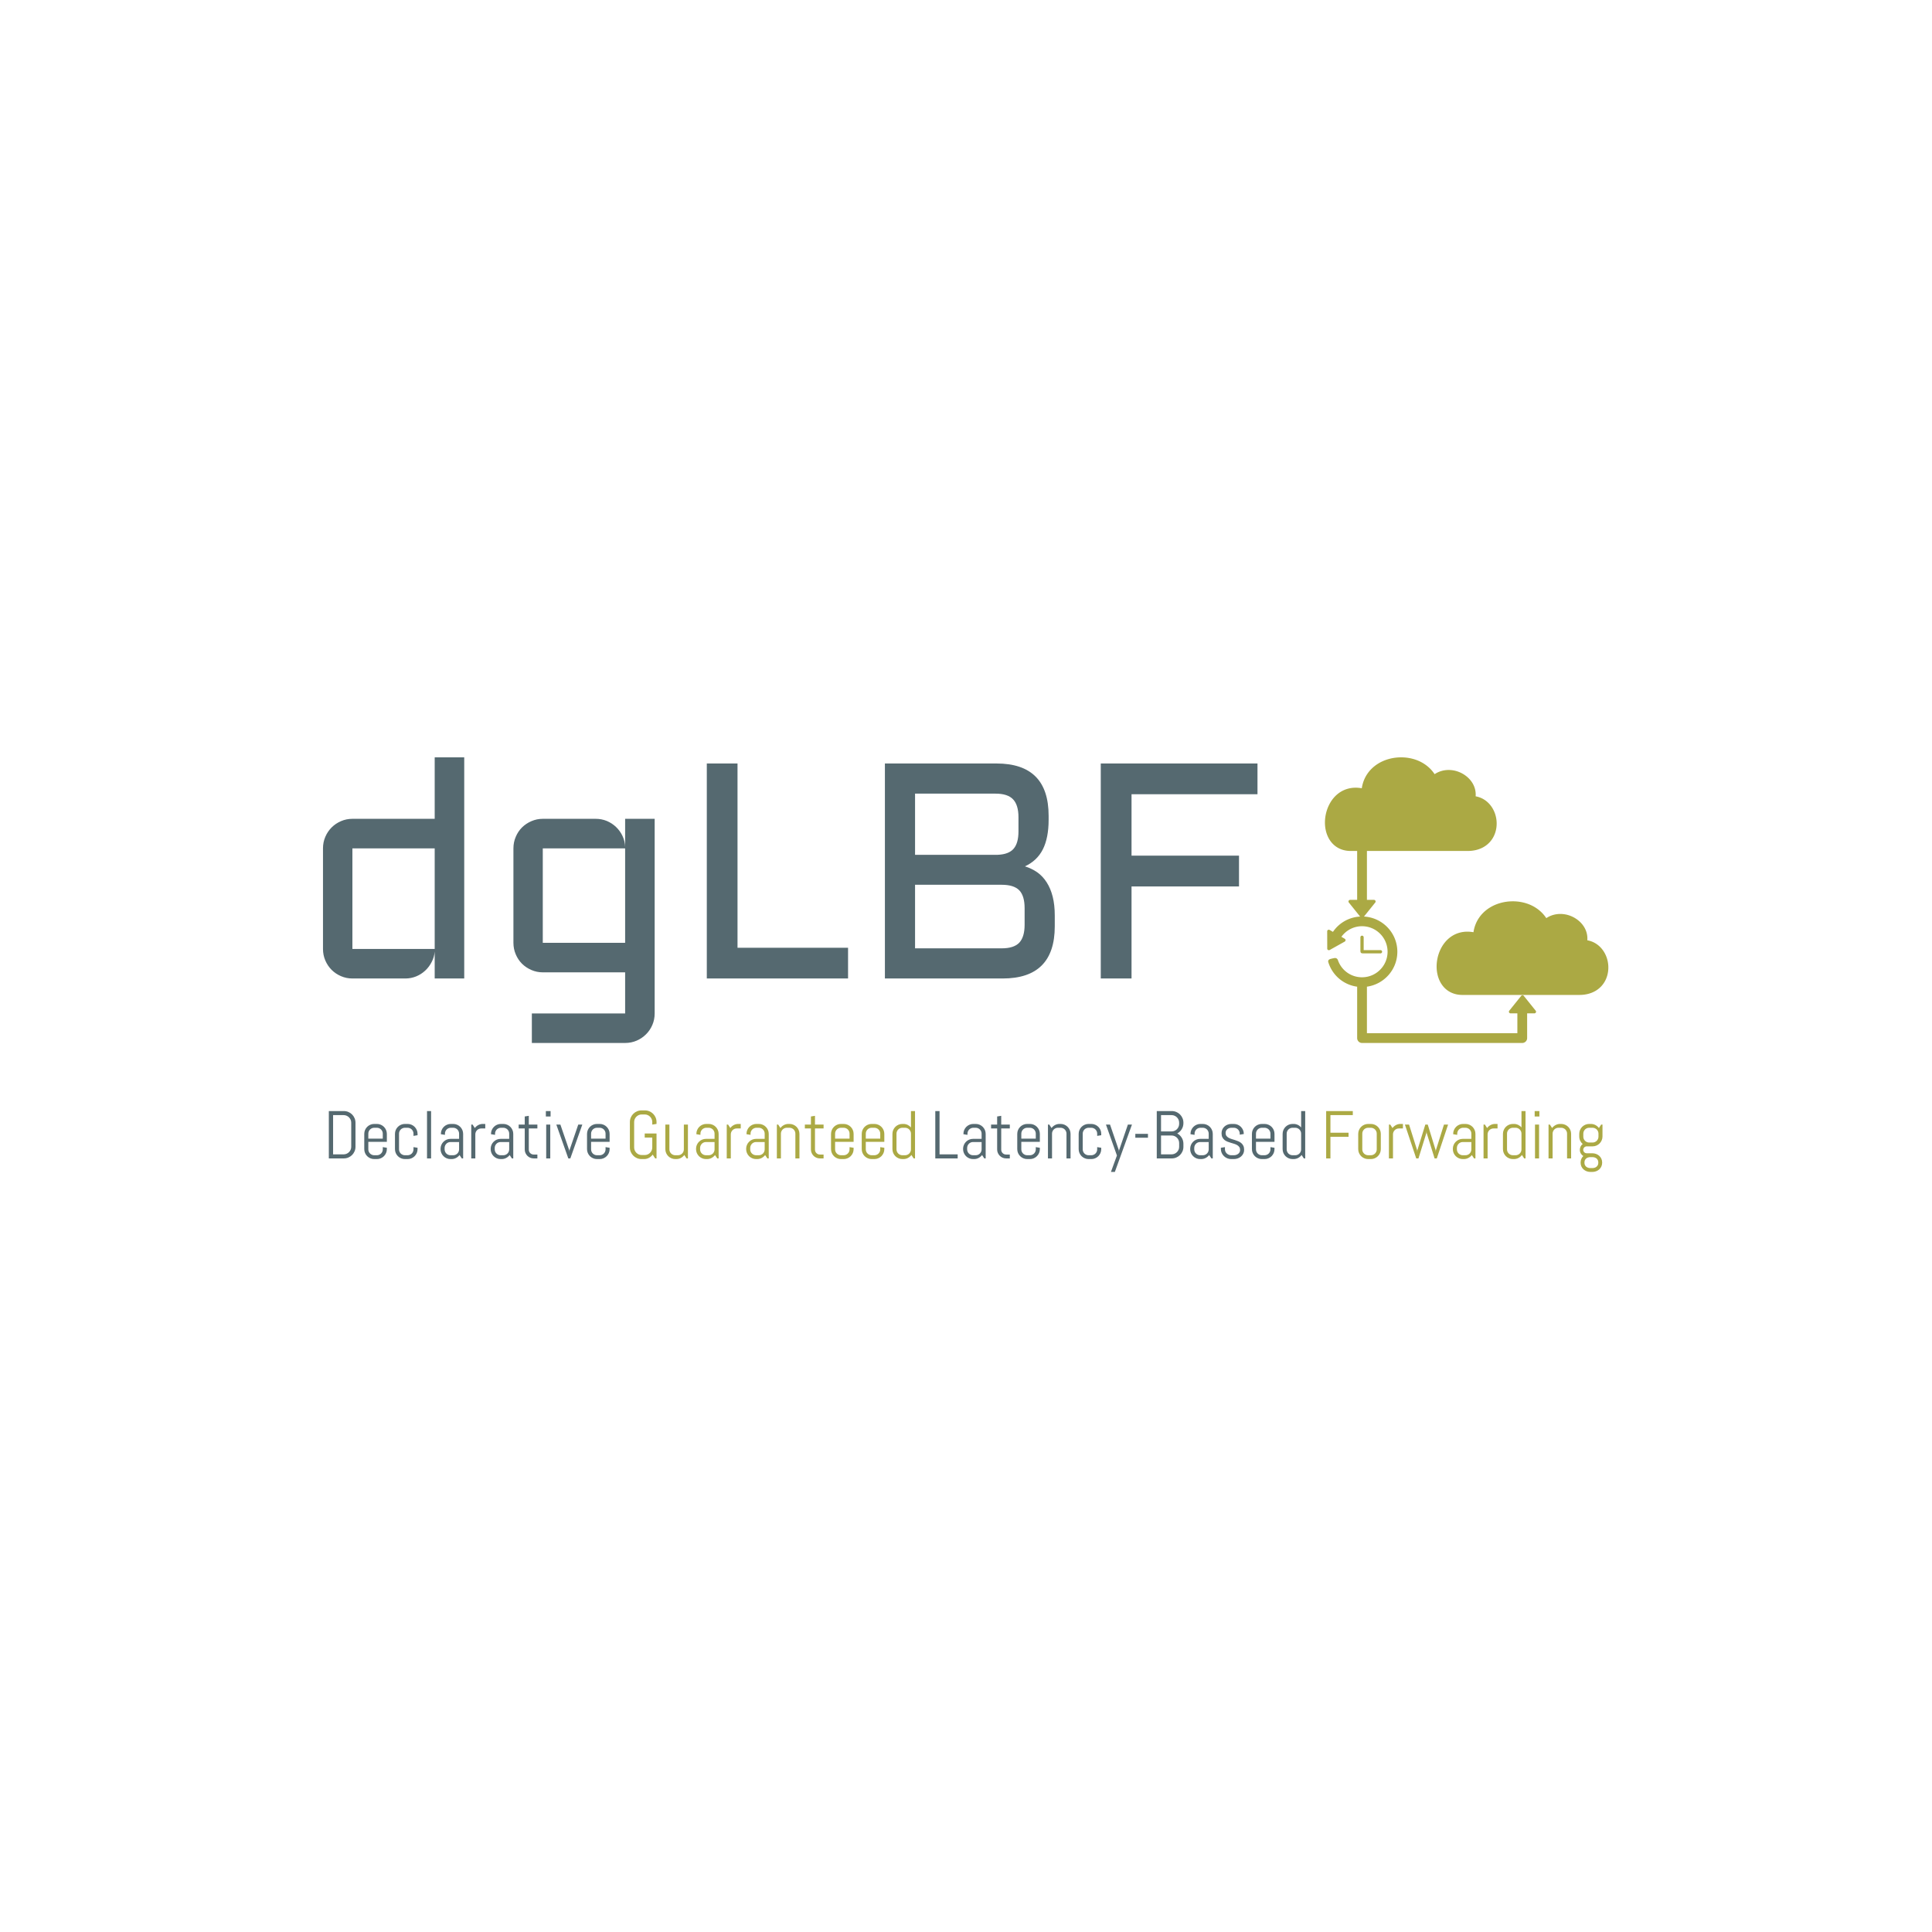 <svg xmlns="http://www.w3.org/2000/svg" version="1.1" xmlns:xlink="http://www.w3.org/1999/xlink" xmlns:svgjs="http://svgjs.dev/svgjs" width="1500" height="1500" viewBox="0 0 1500 1500"><rect width="1500" height="1500" fill="#ffffff"></rect><g transform="matrix(0.667,0,0,0.667,249.482,586.868)"><svg viewBox="0 0 339 110" data-background-color="#ffffff" preserveAspectRatio="xMidYMid meet" height="486" width="1500" xmlns="http://www.w3.org/2000/svg" xmlns:xlink="http://www.w3.org/1999/xlink"><g id="tight-bounds" transform="matrix(1,0,0,1,0.176,0.384)"><svg viewBox="0 0 338.649 109.231" height="109.231" width="338.649"><g><svg viewBox="0 0 338.649 109.231" height="109.231" width="338.649"><g><svg viewBox="0 0 338.649 109.231" height="109.231" width="338.649"><g><svg viewBox="0 0 338.649 109.231" height="109.231" width="338.649"><g id="textblocktransform"><svg viewBox="0 0 338.649 109.231" height="109.231" width="338.649" id="textblock"><g><svg viewBox="0 0 338.649 75.251" height="75.251" width="338.649"><g><svg><g></g><g></g></svg></g><g><svg><g><svg></svg></g><g></g></svg></g><g id="text-0"><svg viewBox="0 0 338.649 75.251" height="75.251" width="338.649"><g transform="matrix(1,0,0,1,0,0)"><svg width="246.216" viewBox="4 -36.01 152.17 46.51" height="75.251" data-palette-color="#556970"><path d="M4-4.81L4-21.19Q4-22.19 4.38-23.07 4.76-23.95 5.41-24.6 6.05-25.24 6.93-25.62 7.81-26 8.79-26L8.79-26 22.19-26 22.19-36.01 27-36.01 27 0 22.19 0 22.19-4.39Q22.12-3.49 21.7-2.69 21.29-1.88 20.64-1.28 20-0.68 19.17-0.34 18.33 0 17.41 0L17.41 0 8.79 0Q7.81 0 6.93-0.38 6.05-0.76 5.41-1.4 4.76-2.05 4.38-2.93 4-3.81 4-4.81L4-4.81ZM8.79-21.19L8.79-4.81 22.19-4.81 22.19-21.19 8.79-21.19ZM35.01-5.81L35.01-21.19Q35.01-22.19 35.39-23.07 35.76-23.95 36.41-24.6 37.06-25.24 37.94-25.62 38.82-26 39.79-26L39.79-26 48.41-26Q49.36-26 50.22-25.65 51.07-25.29 51.72-24.67 52.37-24.05 52.77-23.21 53.17-22.36 53.2-21.41L53.2-21.41 53.2-26 58.01-26 58.01 5.69Q58.01 6.69 57.63 7.57 57.25 8.45 56.6 9.09 55.95 9.74 55.08 10.12 54.2 10.5 53.2 10.5L53.2 10.5 38.01 10.5 38.01 5.69 53.2 5.69 53.2-1 39.79-1Q38.82-1 37.94-1.38 37.06-1.76 36.41-2.4 35.76-3.05 35.39-3.93 35.01-4.81 35.01-5.81L35.01-5.81ZM39.79-5.81L53.2-5.81 53.2-21.19 39.79-21.19 39.79-5.81ZM66.5-35.01L71.5-35.01 71.5-5 89.5-5 89.5 0 66.5 0 66.5-35.01ZM118.3-18.26L118.3-18.26Q119.4-17.92 120.31-17.29 121.21-16.65 121.84-15.66 122.48-14.67 122.82-13.33 123.16-11.99 123.16-10.25L123.16-10.25 123.16-8.5Q123.16 0 114.67 0L114.67 0 95.5 0 95.5-35.01 113.66-35.01Q122.16-35.01 122.16-26.49L122.16-26.49 122.16-25.85Q122.16-22.9 121.22-21.03 120.28-19.17 118.3-18.26ZM114.52-15.26L100.41-15.26 100.41-4.91 114.52-4.91Q116.5-4.91 117.38-5.83 118.25-6.76 118.25-8.74L118.25-8.74 118.25-11.45Q118.25-13.45 117.38-14.36 116.5-15.26 114.52-15.26L114.52-15.26ZM113.52-30.1L100.41-30.1 100.41-20.14 113.86-20.14Q115.67-20.21 116.46-21.13 117.25-22.05 117.25-23.95L117.25-23.95 117.25-26.25Q117.25-28.25 116.37-29.17 115.5-30.1 113.52-30.1L113.52-30.1ZM130.65 0L130.65-35.01 156.17-35.01 156.17-30 135.66-30 135.66-20 153.16-20 153.16-14.99 135.66-14.99 135.66 0 130.65 0Z" opacity="1" transform="matrix(1,0,0,1,0,0)" fill="#556970" class="wordmark-text-0" data-fill-palette-color="primary"></path></svg></g><g><svg xmlns="http://www.w3.org/2000/svg" xmlns:xlink="http://www.w3.org/1999/xlink" version="1.1" x="263.982" y="0" viewBox="6.76 6.421 86.48 87.157" enable-background="new 0 0 100 100" xml:space="preserve" height="75.251" width="74.667" class="icon-dxe-0" data-fill-palette-color="accent" id="dxe-0"><path d="M91.498 65.179C90.315 63.588 88.686 62.582 86.823 62.245 87.027 59.724 85.787 57.246 83.325 55.635 80.759 53.955 77.18 53.579 74.301 55.486 73.412 54.127 72.216 52.984 70.734 52.102 66.702 49.697 61.066 49.779 57.028 52.297 54.268 54.019 52.545 56.665 52.081 59.784 48.989 59.23 46.143 60.047 44.021 62.163 41.029 65.147 39.984 70.323 41.588 74.204 42.827 77.201 45.414 78.92 48.684 78.92H84.418C88.027 78.92 90.912 77.298 92.333 74.47 93.799 71.554 93.463 67.82 91.498 65.179M67.425 79.196A0.514 0.514 0 0 0 66.65 79.196L63.007 83.73A0.496 0.496 0 0 0 63.394 84.538H65.475V90.595H19.571V76.399C24.806 75.669 28.852 71.175 28.852 65.744 28.852 60.004 24.335 55.312 18.67 55.003L22.111 50.72A0.496 0.496 0 0 0 21.724 49.912H19.572V34.989H50.34C53.949 34.989 56.834 33.367 58.255 30.539 59.72 27.623 59.384 23.89 57.419 21.248 56.236 19.657 54.607 18.651 52.744 18.314 52.948 15.793 51.708 13.315 49.246 11.704 46.679 10.024 43.101 9.648 40.222 11.555 39.333 10.196 38.137 9.053 36.655 8.171 32.623 5.767 26.987 5.848 22.949 8.366 20.189 10.088 18.466 12.734 18.002 15.853 14.91 15.299 12.064 16.116 9.942 18.232 6.95 21.216 5.905 26.392 7.509 30.273 8.748 33.27 11.335 34.989 14.605 34.989H16.588V49.912H14.437A0.497 0.497 0 0 0 14.05 50.72L17.496 55.01A10.67 10.67 0 0 0 9.203 59.677L8.193 59.087A0.496 0.496 0 0 0 7.446 59.518L7.462 64.779A0.47 0.47 0 0 0 7.709 65.206 0.55 0.55 0 0 0 8.202 65.211L12.794 62.644A0.498 0.498 0 0 0 12.801 61.781L11.782 61.185A7.73 7.73 0 0 1 18.08 57.954C22.375 57.954 25.87 61.449 25.87 65.743S22.375 73.532 18.08 73.532A7.745 7.745 0 0 1 10.718 68.3C10.627 68.036 10.319 67.575 9.706 67.664 9.365 67.714 8.69 67.862 8.364 67.971 7.584 68.232 7.73 68.75 7.823 69.042A10.69 10.69 0 0 0 16.589 76.404V92.087C16.589 92.91 17.257 93.578 18.08 93.578H66.967C67.79 93.578 68.458 92.91 68.458 92.087V84.539H70.681A0.497 0.497 0 0 0 71.068 83.731zM18.577 61.332V65.247H23.709A0.496 0.496 0 1 1 23.709 66.241H18.544C17.865 66.241 17.583 66.165 17.583 65.419V61.332A0.496 0.496 0 1 1 18.577 61.332" fill="#aba944" data-fill-palette-color="accent"></path></svg></g></svg></g></svg></g><g transform="matrix(1,0,0,1,0,93.016)"><svg viewBox="0 0 338.649 16.215" height="16.215" width="338.649"><g transform="matrix(1,0,0,1,0,0)"><svg width="338.649" viewBox="4 -35.5 941.79 45.51" height="16.215" data-palette-color="#556970"><g class="slogan-text-1" data-fill-palette-color="secondary" id="text-1"><path d="M23.71-8.59L23.71-8.59Q23.71-6.81 23.03-5.25 22.36-3.69 21.19-2.51 20.02-1.34 18.44-0.67 16.87 0 15.09 0L15.09 0 4 0 4-35.01 15.09-35.01Q16.87-35.01 18.44-34.34 20.02-33.67 21.19-32.5 22.36-31.32 23.03-29.75 23.71-28.17 23.71-26.39L23.71-26.39 23.71-8.59ZM20.56-8.59L20.56-26.39Q20.56-27.56 20.12-28.58 19.68-29.59 18.91-30.36 18.14-31.13 17.13-31.57 16.11-32.01 14.94-32.01L14.94-32.01 7.15-32.01 7.15-3 14.94-3Q16.11-3 17.13-3.44 18.14-3.88 18.91-4.64 19.68-5.4 20.12-6.41 20.56-7.42 20.56-8.59L20.56-8.59ZM46.9-6.86L46.9-6.86Q46.9-5.35 46.32-4 45.75-2.66 44.75-1.66 43.75-0.66 42.4-0.09 41.06 0.49 39.55 0.49L39.55 0.49 37.55 0.49Q36.03 0.49 34.69-0.09 33.35-0.66 32.35-1.66 31.35-2.66 30.77-4 30.2-5.35 30.2-6.86L30.2-6.86 30.2-18.14Q30.2-19.65 30.77-21 31.35-22.34 32.35-23.34 33.35-24.34 34.69-24.91 36.03-25.49 37.55-25.49L37.55-25.49 39.55-25.49Q41.06-25.49 42.4-24.91 43.75-24.34 44.75-23.34 45.75-22.34 46.32-21 46.9-19.65 46.9-18.14L46.9-18.14 46.9-12.26 33.2-12.26 33.2-6.69Q33.2-5.79 33.54-4.99 33.88-4.2 34.47-3.61 35.06-3.03 35.85-2.69 36.64-2.34 37.55-2.34L37.55-2.34 39.55-2.34Q40.45-2.34 41.25-2.69 42.04-3.03 42.62-3.61 43.21-4.2 43.55-4.99 43.89-5.79 43.89-6.69L43.89-6.69 43.89-8.35 46.9-7.86 46.9-6.86ZM43.89-14.6L43.89-18.31Q43.89-19.21 43.55-20.01 43.21-20.8 42.62-21.39 42.04-21.97 41.25-22.31 40.45-22.66 39.55-22.66L39.55-22.66 37.55-22.66Q36.64-22.66 35.85-22.31 35.06-21.97 34.47-21.39 33.88-20.8 33.54-20.01 33.2-19.21 33.2-18.31L33.2-18.31 33.2-14.6 43.89-14.6ZM69.6-6.86L69.6-6.86Q69.6-5.35 69.03-4 68.45-2.66 67.45-1.66 66.45-0.66 65.11-0.09 63.76 0.49 62.25 0.49L62.25 0.49 60.25 0.49Q58.74 0.49 57.39-0.09 56.05-0.66 55.05-1.66 54.05-2.66 53.47-4 52.9-5.35 52.9-6.86L52.9-6.86 52.9-18.14Q52.9-19.65 53.47-21 54.05-22.34 55.05-23.34 56.05-24.34 57.39-24.91 58.74-25.49 60.25-25.49L60.25-25.49 62.25-25.49Q63.76-25.49 65.11-24.91 66.45-24.34 67.45-23.34 68.45-22.34 69.03-21 69.6-19.65 69.6-18.14L69.6-18.14 69.6-17.14 66.6-16.65 66.6-18.31Q66.6-19.21 66.25-20.01 65.91-20.8 65.33-21.39 64.74-21.97 63.95-22.31 63.15-22.66 62.25-22.66L62.25-22.66 60.25-22.66Q59.35-22.66 58.55-22.31 57.76-21.97 57.17-21.39 56.59-20.8 56.25-20.01 55.9-19.21 55.9-18.31L55.9-18.31 55.9-6.69Q55.9-5.79 56.25-4.99 56.59-4.2 57.17-3.61 57.76-3.03 58.55-2.69 59.35-2.34 60.25-2.34L60.25-2.34 62.25-2.34Q63.15-2.34 63.95-2.69 64.74-3.03 65.33-3.61 65.91-4.2 66.25-4.99 66.6-5.79 66.6-6.69L66.6-6.69 66.6-8.35 69.6-7.86 69.6-6.86ZM79.61 0L76.6 0 76.6-35.01 79.61-35.01 79.61 0ZM103.31 0L102.31 0 100.65-2.49Q99.62-1.15 98.09-0.33 96.55 0.49 94.72 0.49L94.72 0.49 93.96 0.49Q92.45 0.49 91.1-0.09 89.76-0.66 88.76-1.66 87.76-2.66 87.18-4 86.61-5.35 86.61-6.86L86.61-6.86 86.61-7.1Q86.61-8.62 87.18-9.96 87.76-11.3 88.76-12.3 89.76-13.31 91.1-13.88 92.45-14.45 93.96-14.45L93.96-14.45 100.31-14.45 100.31-18.31Q100.31-19.21 99.97-20.01 99.62-20.8 99.04-21.39 98.45-21.97 97.66-22.31 96.87-22.66 95.96-22.66L95.96-22.66 94.2-22.66Q93.3-22.66 92.51-22.31 91.71-21.97 91.13-21.39 90.54-20.8 90.2-20.01 89.86-19.21 89.86-18.31L89.86-18.31 89.86-17.41 86.86-17.9 86.86-18.14Q86.86-19.65 87.43-21 88-22.34 89-23.34 90-24.34 91.35-24.91 92.69-25.49 94.2-25.49L94.2-25.49 95.96-25.49Q97.48-25.49 98.82-24.91 100.16-24.34 101.16-23.34 102.16-22.34 102.74-21 103.31-19.65 103.31-18.14L103.31-18.14 103.31 0ZM100.31-6.69L100.31-12.11 93.96-12.11Q93.06-12.11 92.26-11.77 91.47-11.43 90.88-10.83 90.3-10.23 89.96-9.44 89.61-8.64 89.61-7.74L89.61-7.74 89.61-6.69Q89.61-5.79 89.96-4.99 90.3-4.2 90.88-3.61 91.47-3.03 92.26-2.69 93.06-2.34 93.96-2.34L93.96-2.34 95.96-2.34Q96.87-2.34 97.66-2.69 98.45-3.03 99.04-3.61 99.62-4.2 99.97-4.99 100.31-5.79 100.31-6.69L100.31-6.69ZM119.67-22.14L116.66-22.14Q115.76-22.14 114.97-21.8 114.17-21.46 113.59-20.87 113-20.29 112.66-19.49 112.32-18.7 112.32-17.8L112.32-17.8 112.32 0 109.31 0 109.31-25 110.31-25 111.95-22.46Q112.98-23.85 114.53-24.67 116.08-25.49 117.91-25.49L117.91-25.49 119.67-25.49 119.67-22.14ZM140.37 0L139.36 0 137.7-2.49Q136.68-1.15 135.14-0.33 133.6 0.49 131.77 0.49L131.77 0.49 131.02 0.49Q129.5 0.49 128.16-0.09 126.82-0.66 125.82-1.66 124.81-2.66 124.24-4 123.67-5.35 123.67-6.86L123.67-6.86 123.67-7.1Q123.67-8.62 124.24-9.96 124.81-11.3 125.82-12.3 126.82-13.31 128.16-13.88 129.5-14.45 131.02-14.45L131.02-14.45 137.36-14.45 137.36-18.31Q137.36-19.21 137.02-20.01 136.68-20.8 136.09-21.39 135.51-21.97 134.71-22.31 133.92-22.66 133.02-22.66L133.02-22.66 131.26-22.66Q130.36-22.66 129.56-22.31 128.77-21.97 128.18-21.39 127.6-20.8 127.26-20.01 126.91-19.21 126.91-18.31L126.91-18.31 126.91-17.41 123.91-17.9 123.91-18.14Q123.91-19.65 124.48-21 125.06-22.34 126.06-23.34 127.06-24.34 128.4-24.91 129.75-25.49 131.26-25.49L131.26-25.49 133.02-25.49Q134.53-25.49 135.87-24.91 137.22-24.34 138.22-23.34 139.22-22.34 139.79-21 140.37-19.65 140.37-18.14L140.37-18.14 140.37 0ZM137.36-6.69L137.36-12.11 131.02-12.11Q130.11-12.11 129.32-11.77 128.53-11.43 127.94-10.83 127.35-10.23 127.01-9.44 126.67-8.64 126.67-7.74L126.67-7.74 126.67-6.69Q126.67-5.79 127.01-4.99 127.35-4.2 127.94-3.61 128.53-3.03 129.32-2.69 130.11-2.34 131.02-2.34L131.02-2.34 133.02-2.34Q133.92-2.34 134.71-2.69 135.51-3.03 136.09-3.61 136.68-4.2 137.02-4.99 137.36-5.79 137.36-6.69L137.36-6.69ZM158.21 0L155.48 0Q154.11 0 152.9-0.51 151.69-1.03 150.8-1.93 149.91-2.83 149.38-4.03 148.86-5.22 148.86-6.59L148.86-6.59 148.86-22.14 144.37-22.14 144.37-25 148.86-25 148.86-31.01 151.86-31.49 151.86-25 158.21-25 158.21-22.14 151.86-22.14 151.86-6.45Q151.86-5.69 152.14-5.04 152.42-4.39 152.91-3.91 153.4-3.42 154.06-3.14 154.72-2.86 155.48-2.86L155.48-2.86 158.21-2.86 158.21 0ZM167.97-31.01L164.48-31.01 164.48-35.01 167.97-35.01 167.97-31.01ZM167.73 0L164.73 0 164.73-25 167.73-25 167.73 0ZM191.43-25L182.57 0 181.08 0 172.22-25 175.22-25 181.74-6.05 181.84-4.76 181.94-6.05 188.43-25 191.43-25ZM211.62-6.86L211.62-6.86Q211.62-5.35 211.05-4 210.47-2.66 209.47-1.66 208.47-0.66 207.13-0.09 205.79 0.49 204.27 0.49L204.27 0.49 202.27 0.49Q200.76 0.49 199.41-0.09 198.07-0.66 197.07-1.66 196.07-2.66 195.5-4 194.92-5.35 194.92-6.86L194.92-6.86 194.92-18.14Q194.92-19.65 195.5-21 196.07-22.34 197.07-23.34 198.07-24.34 199.41-24.91 200.76-25.49 202.27-25.49L202.27-25.49 204.27-25.49Q205.79-25.49 207.13-24.91 208.47-24.34 209.47-23.34 210.47-22.34 211.05-21 211.62-19.65 211.62-18.14L211.62-18.14 211.62-12.26 197.92-12.26 197.92-6.69Q197.92-5.79 198.27-4.99 198.61-4.2 199.19-3.61 199.78-3.03 200.57-2.69 201.37-2.34 202.27-2.34L202.27-2.34 204.27-2.34Q205.18-2.34 205.97-2.69 206.76-3.03 207.35-3.61 207.93-4.2 208.28-4.99 208.62-5.79 208.62-6.69L208.62-6.69 208.62-8.35 211.62-7.86 211.62-6.86ZM208.62-14.6L208.62-18.31Q208.62-19.21 208.28-20.01 207.93-20.8 207.35-21.39 206.76-21.97 205.97-22.31 205.18-22.66 204.27-22.66L204.27-22.66 202.27-22.66Q201.37-22.66 200.57-22.31 199.78-21.97 199.19-21.39 198.61-20.8 198.27-20.01 197.92-19.21 197.92-18.31L197.92-18.31 197.92-14.6 208.62-14.6Z" fill="#556970" data-fill-palette-color="primary"></path><path d="M246.31-18.41L246.31 0 245.31 0 243.48-2.81Q242.33-1.29 240.69-0.4 239.06 0.49 237.06 0.49L237.06 0.49 235.23 0.49Q233.44 0.49 231.87-0.18 230.29-0.85 229.12-2.03 227.95-3.2 227.28-4.76 226.61-6.32 226.61-8.11L226.61-8.11 226.61-26.9Q226.61-28.69 227.28-30.25 227.95-31.81 229.12-32.98 230.29-34.16 231.87-34.83 233.44-35.5 235.23-35.5L235.23-35.5 237.72-35.5Q239.5-35.5 241.06-34.83 242.62-34.16 243.8-32.98 244.97-31.81 245.64-30.25 246.31-28.69 246.31-26.9L246.31-26.9 246.31-25.49 243.16-25 243.16-26.9Q243.16-28.08 242.72-29.09 242.28-30.1 241.52-30.86 240.77-31.62 239.75-32.06 238.74-32.5 237.57-32.5L237.57-32.5 235.37-32.5Q234.2-32.5 233.19-32.06 232.17-31.62 231.41-30.86 230.64-30.1 230.2-29.09 229.76-28.08 229.76-26.9L229.76-26.9 229.76-8.11Q229.76-6.93 230.2-5.92 230.64-4.91 231.41-4.14 232.17-3.37 233.19-2.93 234.2-2.49 235.37-2.49L235.37-2.49 237.57-2.49Q238.74-2.49 239.75-2.93 240.77-3.37 241.52-4.14 242.28-4.91 242.72-5.92 243.16-6.93 243.16-8.11L243.16-8.11 243.16-15.41 237.57-15.41 237.57-18.41 246.31-18.41ZM269.53 0L268.52 0 266.86-2.54Q265.84-1.15 264.3-0.33 262.76 0.49 260.93 0.49L260.93 0.49 260.17 0.49Q258.66 0.49 257.32-0.09 255.98-0.66 254.97-1.66 253.97-2.66 253.4-4 252.83-5.35 252.83-6.86L252.83-6.86 252.83-25 255.83-25 255.83-6.69Q255.83-5.79 256.17-4.99 256.51-4.2 257.1-3.61 257.68-3.03 258.48-2.69 259.27-2.34 260.17-2.34L260.17-2.34 262.18-2.34Q263.08-2.34 263.87-2.69 264.67-3.03 265.25-3.61 265.84-4.2 266.18-4.99 266.52-5.79 266.52-6.69L266.52-6.69 266.52-25 269.53-25 269.53 0ZM292.23 0L291.23 0 289.57-2.49Q288.54-1.15 287-0.33 285.47 0.49 283.63 0.49L283.63 0.49 282.88 0.49Q281.36 0.49 280.02-0.09 278.68-0.66 277.68-1.66 276.68-2.66 276.1-4 275.53-5.35 275.53-6.86L275.53-6.86 275.53-7.1Q275.53-8.62 276.1-9.96 276.68-11.3 277.68-12.3 278.68-13.31 280.02-13.88 281.36-14.45 282.88-14.45L282.88-14.45 289.22-14.45 289.22-18.31Q289.22-19.21 288.88-20.01 288.54-20.8 287.96-21.39 287.37-21.97 286.58-22.31 285.78-22.66 284.88-22.66L284.88-22.66 283.12-22.66Q282.22-22.66 281.42-22.31 280.63-21.97 280.05-21.39 279.46-20.8 279.12-20.01 278.78-19.21 278.78-18.31L278.78-18.31 278.78-17.41 275.77-17.9 275.77-18.14Q275.77-19.65 276.35-21 276.92-22.34 277.92-23.34 278.92-24.34 280.26-24.91 281.61-25.49 283.12-25.49L283.12-25.49 284.88-25.49Q286.39-25.49 287.74-24.91 289.08-24.34 290.08-23.34 291.08-22.34 291.65-21 292.23-19.65 292.23-18.14L292.23-18.14 292.23 0ZM289.22-6.69L289.22-12.11 282.88-12.11Q281.97-12.11 281.18-11.77 280.39-11.43 279.8-10.83 279.22-10.23 278.87-9.44 278.53-8.64 278.53-7.74L278.53-7.74 278.53-6.69Q278.53-5.79 278.87-4.99 279.22-4.2 279.8-3.61 280.39-3.03 281.18-2.69 281.97-2.34 282.88-2.34L282.88-2.34 284.88-2.34Q285.78-2.34 286.58-2.69 287.37-3.03 287.96-3.61 288.54-4.2 288.88-4.99 289.22-5.79 289.22-6.69L289.22-6.69ZM308.58-22.14L305.58-22.14Q304.68-22.14 303.88-21.8 303.09-21.46 302.5-20.87 301.92-20.29 301.58-19.49 301.23-18.7 301.23-17.8L301.23-17.8 301.23 0 298.23 0 298.23-25 299.23-25 300.87-22.46Q301.89-23.85 303.44-24.67 304.99-25.49 306.82-25.49L306.82-25.49 308.58-25.49 308.58-22.14ZM329.28 0L328.28 0 326.62-2.49Q325.6-1.15 324.06-0.33 322.52 0.49 320.69 0.49L320.69 0.49 319.93 0.49Q318.42 0.49 317.08-0.09 315.73-0.66 314.73-1.66 313.73-2.66 313.16-4 312.58-5.35 312.58-6.86L312.58-6.86 312.58-7.1Q312.58-8.62 313.16-9.96 313.73-11.3 314.73-12.3 315.73-13.31 317.08-13.88 318.42-14.45 319.93-14.45L319.93-14.45 326.28-14.45 326.28-18.31Q326.28-19.21 325.94-20.01 325.6-20.8 325.01-21.39 324.42-21.97 323.63-22.31 322.84-22.66 321.93-22.66L321.93-22.66 320.18-22.66Q319.27-22.66 318.48-22.31 317.69-21.97 317.1-21.39 316.51-20.8 316.17-20.01 315.83-19.21 315.83-18.31L315.83-18.31 315.83-17.41 312.83-17.9 312.83-18.14Q312.83-19.65 313.4-21 313.98-22.34 314.98-23.34 315.98-24.34 317.32-24.91 318.66-25.49 320.18-25.49L320.18-25.49 321.93-25.49Q323.45-25.49 324.79-24.91 326.13-24.34 327.13-23.34 328.14-22.34 328.71-21 329.28-19.65 329.28-18.14L329.28-18.14 329.28 0ZM326.28-6.69L326.28-12.11 319.93-12.11Q319.03-12.11 318.24-11.77 317.44-11.43 316.86-10.83 316.27-10.23 315.93-9.44 315.59-8.64 315.59-7.74L315.59-7.74 315.59-6.69Q315.59-5.79 315.93-4.99 316.27-4.2 316.86-3.61 317.44-3.03 318.24-2.69 319.03-2.34 319.93-2.34L319.93-2.34 321.93-2.34Q322.84-2.34 323.63-2.69 324.42-3.03 325.01-3.61 325.6-4.2 325.94-4.99 326.28-5.79 326.28-6.69L326.28-6.69ZM351.99 0L348.98 0 348.98-18.31Q348.98-19.21 348.64-20.01 348.3-20.8 347.71-21.39 347.13-21.97 346.33-22.31 345.54-22.66 344.64-22.66L344.64-22.66 342.64-22.66Q341.73-22.66 340.94-22.31 340.15-21.97 339.56-21.39 338.97-20.8 338.63-20.01 338.29-19.21 338.29-18.31L338.29-18.31 338.29 0 335.29 0 335.29-25 336.29-25 337.92-22.46Q338.95-23.85 340.5-24.67 342.05-25.49 343.88-25.49L343.88-25.49 344.64-25.49Q346.15-25.49 347.49-24.91 348.84-24.34 349.84-23.34 350.84-22.34 351.41-21 351.99-19.65 351.99-18.14L351.99-18.14 351.99 0ZM369.83 0L367.1 0Q365.73 0 364.52-0.51 363.31-1.03 362.42-1.93 361.53-2.83 361-4.03 360.48-5.22 360.48-6.59L360.48-6.59 360.48-22.14 355.99-22.14 355.99-25 360.48-25 360.48-31.01 363.48-31.49 363.48-25 369.83-25 369.83-22.14 363.48-22.14 363.48-6.45Q363.48-5.69 363.76-5.04 364.04-4.39 364.53-3.91 365.02-3.42 365.68-3.14 366.34-2.86 367.1-2.86L367.1-2.86 369.83-2.86 369.83 0ZM392.04-6.86L392.04-6.86Q392.04-5.35 391.47-4 390.9-2.66 389.9-1.66 388.89-0.66 387.55-0.09 386.21 0.49 384.7 0.49L384.7 0.49 382.69 0.49Q381.18 0.49 379.84-0.09 378.49-0.66 377.49-1.66 376.49-2.66 375.92-4 375.35-5.35 375.35-6.86L375.35-6.86 375.35-18.14Q375.35-19.65 375.92-21 376.49-22.34 377.49-23.34 378.49-24.34 379.84-24.91 381.18-25.49 382.69-25.49L382.69-25.49 384.7-25.49Q386.21-25.49 387.55-24.91 388.89-24.34 389.9-23.34 390.9-22.34 391.47-21 392.04-19.65 392.04-18.14L392.04-18.14 392.04-12.26 378.35-12.26 378.35-6.69Q378.35-5.79 378.69-4.99 379.03-4.2 379.62-3.61 380.2-3.03 381-2.69 381.79-2.34 382.69-2.34L382.69-2.34 384.7-2.34Q385.6-2.34 386.39-2.69 387.19-3.03 387.77-3.61 388.36-4.2 388.7-4.99 389.04-5.79 389.04-6.69L389.04-6.69 389.04-8.35 392.04-7.86 392.04-6.86ZM389.04-14.6L389.04-18.31Q389.04-19.21 388.7-20.01 388.36-20.8 387.77-21.39 387.19-21.97 386.39-22.31 385.6-22.66 384.7-22.66L384.7-22.66 382.69-22.66Q381.79-22.66 381-22.31 380.2-21.97 379.62-21.39 379.03-20.8 378.69-20.01 378.35-19.21 378.35-18.31L378.35-18.31 378.35-14.6 389.04-14.6ZM414.75-6.86L414.75-6.86Q414.75-5.35 414.17-4 413.6-2.66 412.6-1.66 411.6-0.66 410.25-0.09 408.91 0.49 407.4 0.49L407.4 0.49 405.4 0.49Q403.88 0.49 402.54-0.09 401.2-0.66 400.2-1.66 399.2-2.66 398.62-4 398.05-5.35 398.05-6.86L398.05-6.86 398.05-18.14Q398.05-19.65 398.62-21 399.2-22.34 400.2-23.34 401.2-24.34 402.54-24.91 403.88-25.49 405.4-25.49L405.4-25.49 407.4-25.49Q408.91-25.49 410.25-24.91 411.6-24.34 412.6-23.34 413.6-22.34 414.17-21 414.75-19.65 414.75-18.14L414.75-18.14 414.75-12.26 401.05-12.26 401.05-6.69Q401.05-5.79 401.39-4.99 401.73-4.2 402.32-3.61 402.91-3.03 403.7-2.69 404.49-2.34 405.4-2.34L405.4-2.34 407.4-2.34Q408.3-2.34 409.1-2.69 409.89-3.03 410.47-3.61 411.06-4.2 411.4-4.99 411.74-5.79 411.74-6.69L411.74-6.69 411.74-8.35 414.75-7.86 414.75-6.86ZM411.74-14.6L411.74-18.31Q411.74-19.21 411.4-20.01 411.06-20.8 410.47-21.39 409.89-21.97 409.1-22.31 408.3-22.66 407.4-22.66L407.4-22.66 405.4-22.66Q404.49-22.66 403.7-22.31 402.91-21.97 402.32-21.39 401.73-20.8 401.39-20.01 401.05-19.21 401.05-18.31L401.05-18.31 401.05-14.6 411.74-14.6ZM437.45 0L436.45 0 434.79-2.54Q433.76-1.15 432.22-0.33 430.69 0.49 428.86 0.49L428.86 0.49 428.1 0.49Q426.59 0.49 425.24-0.09 423.9-0.66 422.9-1.66 421.9-2.66 421.32-4 420.75-5.35 420.75-6.86L420.75-6.86 420.75-18.14Q420.75-19.65 421.32-21 421.9-22.34 422.9-23.34 423.9-24.34 425.24-24.91 426.59-25.49 428.1-25.49L428.1-25.49 428.86-25.49Q430.54-25.49 431.98-24.8 433.42-24.12 434.45-22.9L434.45-22.9 434.45-35.01 437.45-35.01 437.45 0ZM434.45-6.69L434.45-18.31Q434.45-19.21 434.1-20.01 433.76-20.8 433.18-21.39 432.59-21.97 431.8-22.31 431-22.66 430.1-22.66L430.1-22.66 428.1-22.66Q427.2-22.66 426.4-22.31 425.61-21.97 425.02-21.39 424.44-20.8 424.1-20.01 423.75-19.21 423.75-18.31L423.75-18.31 423.75-6.69Q423.75-5.79 424.1-4.99 424.44-4.2 425.02-3.61 425.61-3.03 426.4-2.69 427.2-2.34 428.1-2.34L428.1-2.34 430.1-2.34Q431-2.34 431.8-2.69 432.59-3.03 433.18-3.61 433.76-4.2 434.1-4.99 434.45-5.79 434.45-6.69L434.45-6.69Z" fill="#aba944" data-fill-palette-color="accent"></path><path d="M468.99 0L452.44 0 452.44-35.01 455.59-35.01 455.59-3 468.99-3 468.99 0ZM489.69 0L488.69 0 487.03-2.49Q486-1.15 484.47-0.33 482.93 0.49 481.1 0.49L481.1 0.49 480.34 0.49Q478.83 0.49 477.48-0.09 476.14-0.66 475.14-1.66 474.14-2.66 473.57-4 472.99-5.35 472.99-6.86L472.99-6.86 472.99-7.1Q472.99-8.62 473.57-9.96 474.14-11.3 475.14-12.3 476.14-13.31 477.48-13.88 478.83-14.45 480.34-14.45L480.34-14.45 486.69-14.45 486.69-18.31Q486.69-19.21 486.35-20.01 486-20.8 485.42-21.39 484.83-21.97 484.04-22.31 483.25-22.66 482.34-22.66L482.34-22.66 480.58-22.66Q479.68-22.66 478.89-22.31 478.09-21.97 477.51-21.39 476.92-20.8 476.58-20.01 476.24-19.21 476.24-18.31L476.24-18.31 476.24-17.41 473.24-17.9 473.24-18.14Q473.24-19.65 473.81-21 474.38-22.34 475.38-23.34 476.39-24.34 477.73-24.91 479.07-25.49 480.58-25.49L480.58-25.49 482.34-25.49Q483.86-25.49 485.2-24.91 486.54-24.34 487.54-23.34 488.54-22.34 489.12-21 489.69-19.65 489.69-18.14L489.69-18.14 489.69 0ZM486.69-6.69L486.69-12.11 480.34-12.11Q479.44-12.11 478.64-11.77 477.85-11.43 477.26-10.83 476.68-10.23 476.34-9.44 475.99-8.64 475.99-7.74L475.99-7.74 475.99-6.69Q475.99-5.79 476.34-4.99 476.68-4.2 477.26-3.61 477.85-3.03 478.64-2.69 479.44-2.34 480.34-2.34L480.34-2.34 482.34-2.34Q483.25-2.34 484.04-2.69 484.83-3.03 485.42-3.61 486-4.2 486.35-4.99 486.69-5.79 486.69-6.69L486.69-6.69ZM507.54 0L504.8 0Q503.43 0 502.23-0.51 501.02-1.03 500.13-1.93 499.23-2.83 498.71-4.03 498.18-5.22 498.18-6.59L498.18-6.59 498.18-22.14 493.69-22.14 493.69-25 498.18-25 498.18-31.01 501.19-31.49 501.19-25 507.54-25 507.54-22.14 501.19-22.14 501.19-6.45Q501.19-5.69 501.47-5.04 501.75-4.39 502.24-3.91 502.73-3.42 503.38-3.14 504.04-2.86 504.8-2.86L504.8-2.86 507.54-2.86 507.54 0ZM529.75-6.86L529.75-6.86Q529.75-5.35 529.18-4 528.6-2.66 527.6-1.66 526.6-0.66 525.26-0.09 523.91 0.49 522.4 0.49L522.4 0.49 520.4 0.49Q518.89 0.49 517.54-0.09 516.2-0.66 515.2-1.66 514.2-2.66 513.62-4 513.05-5.35 513.05-6.86L513.05-6.86 513.05-18.14Q513.05-19.65 513.62-21 514.2-22.34 515.2-23.34 516.2-24.34 517.54-24.91 518.89-25.49 520.4-25.49L520.4-25.49 522.4-25.49Q523.91-25.49 525.26-24.91 526.6-24.34 527.6-23.34 528.6-22.34 529.18-21 529.75-19.65 529.75-18.14L529.75-18.14 529.75-12.26 516.05-12.26 516.05-6.69Q516.05-5.79 516.4-4.99 516.74-4.2 517.32-3.61 517.91-3.03 518.7-2.69 519.5-2.34 520.4-2.34L520.4-2.34 522.4-2.34Q523.3-2.34 524.1-2.69 524.89-3.03 525.48-3.61 526.06-4.2 526.4-4.99 526.75-5.79 526.75-6.69L526.75-6.69 526.75-8.35 529.75-7.86 529.75-6.86ZM526.75-14.6L526.75-18.31Q526.75-19.21 526.4-20.01 526.06-20.8 525.48-21.39 524.89-21.97 524.1-22.31 523.3-22.66 522.4-22.66L522.4-22.66 520.4-22.66Q519.5-22.66 518.7-22.31 517.91-21.97 517.32-21.39 516.74-20.8 516.4-20.01 516.05-19.21 516.05-18.31L516.05-18.31 516.05-14.6 526.75-14.6ZM552.45 0L549.45 0 549.45-18.31Q549.45-19.21 549.11-20.01 548.77-20.8 548.18-21.39 547.59-21.97 546.8-22.31 546.01-22.66 545.1-22.66L545.1-22.66 543.1-22.66Q542.2-22.66 541.4-22.31 540.61-21.97 540.03-21.39 539.44-20.8 539.1-20.01 538.76-19.21 538.76-18.31L538.76-18.31 538.76 0 535.75 0 535.75-25 536.75-25 538.39-22.46Q539.42-23.85 540.97-24.67 542.52-25.49 544.35-25.49L544.35-25.49 545.1-25.49Q546.62-25.49 547.96-24.91 549.3-24.34 550.3-23.34 551.3-22.34 551.88-21 552.45-19.65 552.45-18.14L552.45-18.14 552.45 0ZM575.15-6.86L575.15-6.86Q575.15-5.35 574.58-4 574.01-2.66 573.01-1.66 572.01-0.66 570.66-0.09 569.32 0.49 567.81 0.49L567.81 0.49 565.8 0.49Q564.29 0.49 562.95-0.09 561.6-0.66 560.6-1.66 559.6-2.66 559.03-4 558.46-5.35 558.46-6.86L558.46-6.86 558.46-18.14Q558.46-19.65 559.03-21 559.6-22.34 560.6-23.34 561.6-24.34 562.95-24.91 564.29-25.49 565.8-25.49L565.8-25.49 567.81-25.49Q569.32-25.49 570.66-24.91 572.01-24.34 573.01-23.34 574.01-22.34 574.58-21 575.15-19.65 575.15-18.14L575.15-18.14 575.15-17.14 572.15-16.65 572.15-18.31Q572.15-19.21 571.81-20.01 571.47-20.8 570.88-21.39 570.3-21.97 569.5-22.31 568.71-22.66 567.81-22.66L567.81-22.66 565.8-22.66Q564.9-22.66 564.11-22.31 563.31-21.97 562.73-21.39 562.14-20.8 561.8-20.01 561.46-19.21 561.46-18.31L561.46-18.31 561.46-6.69Q561.46-5.79 561.8-4.99 562.14-4.2 562.73-3.61 563.31-3.03 564.11-2.69 564.9-2.34 565.8-2.34L565.8-2.34 567.81-2.34Q568.71-2.34 569.5-2.69 570.3-3.03 570.88-3.61 571.47-4.2 571.81-4.99 572.15-5.79 572.15-6.69L572.15-6.69 572.15-8.35 575.15-7.86 575.15-6.86ZM597.86-25L585.21 10.01 582.31 10.01 586.75-2.15 578.64-25 581.65-25 588.16-6.05 588.26-4.76 588.36-6.05 594.85-25 597.86-25ZM609.7-15.31L600.35-15.31 600.35-18.14 609.7-18.14 609.7-15.31ZM635.91-8.59L635.91-8.59Q635.91-6.81 635.24-5.25 634.57-3.69 633.4-2.51 632.23-1.34 630.65-0.67 629.08 0 627.3 0L627.3 0 616.21 0 616.21-35.01 627.3-35.01Q629.08-35.01 630.65-34.34 632.23-33.67 633.4-32.5 634.57-31.32 635.24-29.75 635.91-28.17 635.91-26.39L635.91-26.39 635.91-26.05Q635.91-24.8 635.58-23.67 635.25-22.53 634.64-21.56 634.03-20.58 633.2-19.79 632.37-18.99 631.35-18.46L631.35-18.46Q632.37-17.92 633.2-17.13 634.03-16.33 634.64-15.34 635.25-14.36 635.58-13.22 635.91-12.08 635.91-10.84L635.91-10.84 635.91-8.59ZM632.76-8.59L632.76-11.35Q632.76-12.52 632.32-13.54 631.89-14.55 631.12-15.31 630.35-16.06 629.33-16.5 628.32-16.94 627.15-16.94L627.15-16.94 619.36-16.94 619.36-3 627.15-3Q628.32-3 629.33-3.44 630.35-3.88 631.12-4.64 631.89-5.4 632.32-6.41 632.76-7.42 632.76-8.59L632.76-8.59ZM632.76-25.56L632.76-26.39Q632.76-27.56 632.32-28.58 631.89-29.59 631.12-30.36 630.35-31.13 629.33-31.57 628.32-32.01 627.15-32.01L627.15-32.01 619.36-32.01 619.36-19.95 627.15-19.95Q628.32-19.95 629.33-20.39 630.35-20.83 631.12-21.59 631.89-22.36 632.32-23.38 632.76-24.39 632.76-25.56L632.76-25.56ZM657.62 0L656.61 0 654.95-2.49Q653.93-1.15 652.39-0.33 650.85 0.49 649.02 0.49L649.02 0.49 648.26 0.49Q646.75 0.49 645.41-0.09 644.07-0.66 643.06-1.66 642.06-2.66 641.49-4 640.92-5.35 640.92-6.86L640.92-6.86 640.92-7.1Q640.92-8.62 641.49-9.96 642.06-11.3 643.06-12.3 644.07-13.31 645.41-13.88 646.75-14.45 648.26-14.45L648.26-14.45 654.61-14.45 654.61-18.31Q654.61-19.21 654.27-20.01 653.93-20.8 653.34-21.39 652.76-21.97 651.96-22.31 651.17-22.66 650.27-22.66L650.27-22.66 648.51-22.66Q647.61-22.66 646.81-22.31 646.02-21.97 645.43-21.39 644.85-20.8 644.51-20.01 644.16-19.21 644.16-18.31L644.16-18.31 644.16-17.41 641.16-17.9 641.16-18.14Q641.16-19.65 641.73-21 642.31-22.34 643.31-23.34 644.31-24.34 645.65-24.91 647-25.49 648.51-25.49L648.51-25.49 650.27-25.49Q651.78-25.49 653.12-24.91 654.47-24.34 655.47-23.34 656.47-22.34 657.04-21 657.62-19.65 657.62-18.14L657.62-18.14 657.62 0ZM654.61-6.69L654.61-12.11 648.26-12.11Q647.36-12.11 646.57-11.77 645.77-11.43 645.19-10.83 644.6-10.23 644.26-9.44 643.92-8.64 643.92-7.74L643.92-7.74 643.92-6.69Q643.92-5.79 644.26-4.99 644.6-4.2 645.19-3.61 645.77-3.03 646.57-2.69 647.36-2.34 648.26-2.34L648.26-2.34 650.27-2.34Q651.17-2.34 651.96-2.69 652.76-3.03 653.34-3.61 653.93-4.2 654.27-4.99 654.61-5.79 654.61-6.69L654.61-6.69ZM680.81-6.35L680.81-6.35Q680.81-4.83 680.2-3.58 679.59-2.32 678.54-1.42 677.49-0.51 676.11-0.01 674.73 0.49 673.21 0.49L673.21 0.49 671.21 0.49Q669.7 0.49 668.32-0.09 666.94-0.66 665.9-1.66 664.86-2.66 664.24-4 663.62-5.35 663.62-6.86L663.62-6.86 663.62-7.86 666.62-8.35 666.62-6.69Q666.62-5.79 667-4.99 667.38-4.2 668.01-3.61 668.65-3.03 669.48-2.69 670.31-2.34 671.21-2.34L671.21-2.34 673.21-2.34Q674.12-2.34 674.95-2.61 675.78-2.88 676.42-3.38 677.07-3.88 677.45-4.59 677.83-5.3 677.83-6.2L677.83-6.2Q677.83-7.54 677.24-8.4 676.66-9.25 675.69-9.83 674.73-10.4 673.49-10.78 672.26-11.16 670.97-11.54 669.67-11.91 668.44-12.4 667.21-12.89 666.24-13.68 665.28-14.48 664.69-15.67 664.11-16.87 664.11-18.65L664.11-18.65Q664.11-20.17 664.69-21.42 665.28-22.68 666.28-23.58 667.28-24.49 668.61-24.99 669.94-25.49 671.46-25.49L671.46-25.49 673.21-25.49Q674.73-25.49 676.07-24.91 677.41-24.34 678.41-23.34 679.41-22.34 679.99-21 680.56-19.65 680.56-18.14L680.56-18.14 680.56-18.04 677.56-17.55 677.56-18.31Q677.56-19.21 677.22-20.01 676.88-20.8 676.29-21.39 675.7-21.97 674.91-22.31 674.12-22.66 673.21-22.66L673.21-22.66 671.46-22.66Q670.55-22.66 669.76-22.39 668.97-22.12 668.38-21.62 667.79-21.12 667.45-20.41 667.11-19.7 667.11-18.8L667.11-18.8Q667.11-17.5 667.7-16.69 668.28-15.87 669.25-15.31 670.21-14.75 671.44-14.37 672.68-13.99 673.96-13.59 675.24-13.18 676.47-12.67 677.71-12.16 678.67-11.35 679.63-10.55 680.22-9.34 680.81-8.13 680.81-6.35ZM703.26-6.86L703.26-6.86Q703.26-5.35 702.69-4 702.12-2.66 701.12-1.66 700.12-0.66 698.77-0.09 697.43 0.49 695.92 0.49L695.92 0.49 693.91 0.49Q692.4 0.49 691.06-0.09 689.71-0.66 688.71-1.66 687.71-2.66 687.14-4 686.57-5.35 686.57-6.86L686.57-6.86 686.57-18.14Q686.57-19.65 687.14-21 687.71-22.34 688.71-23.34 689.71-24.34 691.06-24.91 692.4-25.49 693.91-25.49L693.91-25.49 695.92-25.49Q697.43-25.49 698.77-24.91 700.12-24.34 701.12-23.34 702.12-22.34 702.69-21 703.26-19.65 703.26-18.14L703.26-18.14 703.26-12.26 689.57-12.26 689.57-6.69Q689.57-5.79 689.91-4.99 690.25-4.2 690.84-3.61 691.42-3.03 692.22-2.69 693.01-2.34 693.91-2.34L693.91-2.34 695.92-2.34Q696.82-2.34 697.61-2.69 698.41-3.03 698.99-3.61 699.58-4.2 699.92-4.99 700.26-5.79 700.26-6.69L700.26-6.69 700.26-8.35 703.26-7.86 703.26-6.86ZM700.26-14.6L700.26-18.31Q700.26-19.21 699.92-20.01 699.58-20.8 698.99-21.39 698.41-21.97 697.61-22.31 696.82-22.66 695.92-22.66L695.92-22.66 693.91-22.66Q693.01-22.66 692.22-22.31 691.42-21.97 690.84-21.39 690.25-20.8 689.91-20.01 689.57-19.21 689.57-18.31L689.57-18.31 689.57-14.6 700.26-14.6ZM725.97 0L724.97 0 723.31-2.54Q722.28-1.15 720.74-0.33 719.2 0.49 717.37 0.49L717.37 0.49 716.62 0.49Q715.1 0.49 713.76-0.09 712.42-0.66 711.42-1.66 710.42-2.66 709.84-4 709.27-5.35 709.27-6.86L709.27-6.86 709.27-18.14Q709.27-19.65 709.84-21 710.42-22.34 711.42-23.34 712.42-24.34 713.76-24.91 715.1-25.49 716.62-25.49L716.62-25.49 717.37-25.49Q719.06-25.49 720.5-24.8 721.94-24.12 722.96-22.9L722.96-22.9 722.96-35.01 725.97-35.01 725.97 0ZM722.96-6.69L722.96-18.31Q722.96-19.21 722.62-20.01 722.28-20.8 721.69-21.39 721.11-21.97 720.32-22.31 719.52-22.66 718.62-22.66L718.62-22.66 716.62-22.66Q715.71-22.66 714.92-22.31 714.13-21.97 713.54-21.39 712.95-20.8 712.61-20.01 712.27-19.21 712.27-18.31L712.27-18.31 712.27-6.69Q712.27-5.79 712.61-4.99 712.95-4.2 713.54-3.61 714.13-3.03 714.92-2.69 715.71-2.34 716.62-2.34L716.62-2.34 718.62-2.34Q719.52-2.34 720.32-2.69 721.11-3.03 721.69-3.61 722.28-4.2 722.62-4.99 722.96-5.79 722.96-6.69L722.96-6.69Z" fill="#556970" data-fill-palette-color="primary"></path><path d="M761.17-32.01L744.62-32.01 744.62-18.99 758.02-18.99 758.02-15.99 744.62-15.99 744.62 0 741.47 0 741.47-35.01 761.17-35.01 761.17-32.01ZM781.87-6.86L781.87-6.86Q781.87-5.35 781.3-4 780.73-2.66 779.72-1.66 778.72-0.66 777.38-0.09 776.04 0.49 774.52 0.49L774.52 0.49 772.52 0.49Q771.01 0.49 769.67-0.09 768.32-0.66 767.32-1.66 766.32-2.66 765.75-4 765.17-5.35 765.17-6.86L765.17-6.86 765.17-18.14Q765.17-19.65 765.75-21 766.32-22.34 767.32-23.34 768.32-24.34 769.67-24.91 771.01-25.49 772.52-25.49L772.52-25.49 774.52-25.49Q776.04-25.49 777.38-24.91 778.72-24.34 779.72-23.34 780.73-22.34 781.3-21 781.87-19.65 781.87-18.14L781.87-18.14 781.87-6.86ZM778.87-6.69L778.87-18.31Q778.87-19.21 778.53-20.01 778.19-20.8 777.6-21.39 777.01-21.97 776.22-22.31 775.43-22.66 774.52-22.66L774.52-22.66 772.52-22.66Q771.62-22.66 770.83-22.31 770.03-21.97 769.45-21.39 768.86-20.8 768.52-20.01 768.18-19.21 768.18-18.31L768.18-18.31 768.18-6.69Q768.18-5.79 768.52-4.99 768.86-4.2 769.45-3.61 770.03-3.03 770.83-2.69 771.62-2.34 772.52-2.34L772.52-2.34 774.52-2.34Q775.43-2.34 776.22-2.69 777.01-3.03 777.6-3.61 778.19-4.2 778.53-4.99 778.87-5.79 778.87-6.69L778.87-6.69ZM798.23-22.14L795.23-22.14Q794.32-22.14 793.53-21.8 792.73-21.46 792.15-20.87 791.56-20.29 791.22-19.49 790.88-18.7 790.88-17.8L790.88-17.8 790.88 0 787.88 0 787.88-25 788.88-25 790.51-22.46Q791.54-23.85 793.09-24.67 794.64-25.49 796.47-25.49L796.47-25.49 798.23-25.49 798.23-22.14ZM831.62-25L823.27 0 821.64 0 815.78-18.85 815.68-20.14 815.58-18.85 809.72 0 808.06 0 799.71-25 802.77-25 808.72-6.1 808.82-4.81 808.92-6.1 814.78-25 816.59-25 822.42-6.1 822.52-4.81 822.62-6.1 828.57-25 831.62-25ZM851.84 0L850.84 0 849.18-2.49Q848.15-1.15 846.61-0.33 845.07 0.49 843.24 0.49L843.24 0.49 842.49 0.49Q840.97 0.49 839.63-0.09 838.29-0.66 837.29-1.66 836.28-2.66 835.71-4 835.14-5.35 835.14-6.86L835.14-6.86 835.14-7.1Q835.14-8.62 835.71-9.96 836.28-11.3 837.29-12.3 838.29-13.31 839.63-13.88 840.97-14.45 842.49-14.45L842.49-14.45 848.83-14.45 848.83-18.31Q848.83-19.21 848.49-20.01 848.15-20.8 847.56-21.39 846.98-21.97 846.18-22.31 845.39-22.66 844.49-22.66L844.49-22.66 842.73-22.66Q841.83-22.66 841.03-22.31 840.24-21.97 839.65-21.39 839.07-20.8 838.73-20.01 838.38-19.21 838.38-18.31L838.38-18.31 838.38-17.41 835.38-17.9 835.38-18.14Q835.38-19.65 835.96-21 836.53-22.34 837.53-23.34 838.53-24.34 839.87-24.91 841.22-25.49 842.73-25.49L842.73-25.49 844.49-25.49Q846-25.49 847.34-24.91 848.69-24.34 849.69-23.34 850.69-22.34 851.26-21 851.84-19.65 851.84-18.14L851.84-18.14 851.84 0ZM848.83-6.69L848.83-12.11 842.49-12.11Q841.58-12.11 840.79-11.77 840-11.43 839.41-10.83 838.82-10.23 838.48-9.44 838.14-8.64 838.14-7.74L838.14-7.74 838.14-6.69Q838.14-5.79 838.48-4.99 838.82-4.2 839.41-3.61 840-3.03 840.79-2.69 841.58-2.34 842.49-2.34L842.49-2.34 844.49-2.34Q845.39-2.34 846.18-2.69 846.98-3.03 847.56-3.61 848.15-4.2 848.49-4.99 848.83-5.79 848.83-6.69L848.83-6.69ZM868.19-22.14L865.19-22.14Q864.29-22.14 863.49-21.8 862.7-21.46 862.11-20.87 861.53-20.29 861.18-19.49 860.84-18.7 860.84-17.8L860.84-17.8 860.84 0 857.84 0 857.84-25 858.84-25 860.48-22.46Q861.5-23.85 863.05-24.67 864.6-25.49 866.43-25.49L866.43-25.49 868.19-25.49 868.19-22.14ZM888.89 0L887.89 0 886.23-2.54Q885.21-1.15 883.67-0.33 882.13 0.49 880.3 0.49L880.3 0.49 879.54 0.49Q878.03 0.49 876.68-0.09 875.34-0.66 874.34-1.66 873.34-2.66 872.77-4 872.19-5.35 872.19-6.86L872.19-6.86 872.19-18.14Q872.19-19.65 872.77-21 873.34-22.34 874.34-23.34 875.34-24.34 876.68-24.91 878.03-25.49 879.54-25.49L879.54-25.49 880.3-25.49Q881.98-25.49 883.42-24.8 884.86-24.12 885.89-22.9L885.89-22.9 885.89-35.01 888.89-35.01 888.89 0ZM885.89-6.69L885.89-18.31Q885.89-19.21 885.55-20.01 885.21-20.8 884.62-21.39 884.03-21.97 883.24-22.31 882.45-22.66 881.54-22.66L881.54-22.66 879.54-22.66Q878.64-22.66 877.84-22.31 877.05-21.97 876.47-21.39 875.88-20.8 875.54-20.01 875.2-19.21 875.2-18.31L875.2-18.31 875.2-6.69Q875.2-5.79 875.54-4.99 875.88-4.2 876.47-3.61 877.05-3.03 877.84-2.69 878.64-2.34 879.54-2.34L879.54-2.34 881.54-2.34Q882.45-2.34 883.24-2.69 884.03-3.03 884.62-3.61 885.21-4.2 885.55-4.99 885.89-5.79 885.89-6.69L885.89-6.69ZM899.14-31.01L895.65-31.01 895.65-35.01 899.14-35.01 899.14-31.01ZM898.9 0L895.9 0 895.9-25 898.9-25 898.9 0ZM922.6 0L919.6 0 919.6-18.31Q919.6-19.21 919.26-20.01 918.92-20.8 918.33-21.39 917.74-21.97 916.95-22.31 916.16-22.66 915.25-22.66L915.25-22.66 913.25-22.66Q912.35-22.66 911.56-22.31 910.76-21.97 910.18-21.39 909.59-20.8 909.25-20.01 908.91-19.21 908.91-18.31L908.91-18.31 908.91 0 905.9 0 905.9-25 906.9-25 908.54-22.46Q909.57-23.85 911.12-24.67 912.67-25.49 914.5-25.49L914.5-25.49 915.25-25.49Q916.77-25.49 918.11-24.91 919.45-24.34 920.45-23.34 921.46-22.34 922.03-21 922.6-19.65 922.6-18.14L922.6-18.14 922.6 0ZM945.55 3.15L945.55 3.15Q945.55 4.66 944.98 5.93 944.4 7.2 943.4 8.11 942.4 9.01 941.06 9.51 939.71 10.01 938.2 10.01L938.2 10.01 936.96 10.01Q935.44 10.01 934.1 9.51 932.76 9.01 931.76 8.11 930.75 7.2 930.18 5.93 929.61 4.66 929.61 3.15L929.61 3.15 929.61 3.05Q929.61 1.59 930.14 0.37 930.68-0.85 931.61-1.76L931.61-1.76Q930.44-2.47 929.74-3.67 929.05-4.88 929.05-6.35L929.05-6.35Q929.05-7.67 929.61-8.8 930.17-9.94 931.15-10.64L931.15-10.64Q929.97-11.67 929.29-13.11 928.61-14.55 928.61-16.26L928.61-16.26 928.61-18.14Q928.61-19.65 929.18-21 929.75-22.34 930.75-23.34 931.76-24.34 933.1-24.91 934.44-25.49 935.95-25.49L935.95-25.49 937.2-25.49Q939.03-25.49 940.58-24.67 942.13-23.85 943.16-22.46L943.16-22.46 944.79-25 945.79-25 945.79-16.26Q945.79-14.75 945.22-13.4 944.65-12.06 943.65-11.06 942.64-10.06 941.3-9.48 939.96-8.91 938.45-8.91L938.45-8.91 934.1-8.91Q933.59-8.91 933.12-8.7 932.66-8.5 932.3-8.15 931.95-7.81 931.76-7.34 931.56-6.86 931.56-6.35L931.56-6.35Q931.56-5.83 931.76-5.37 931.95-4.91 932.3-4.55 932.66-4.2 933.12-4 933.59-3.81 934.1-3.81L934.1-3.81 938.2-3.81Q939.71-3.81 941.06-3.31 942.4-2.81 943.4-1.9 944.4-1 944.98 0.27 945.55 1.54 945.55 3.05L945.55 3.05 945.55 3.15ZM942.82-16.09L942.82-18.31Q942.82-19.21 942.47-20.01 942.13-20.8 941.53-21.39 940.94-21.97 940.14-22.31 939.35-22.66 938.45-22.66L938.45-22.66 935.95-22.66Q935.05-22.66 934.26-22.31 933.46-21.97 932.88-21.39 932.29-20.8 931.95-20.01 931.61-19.21 931.61-18.31L931.61-18.31 931.61-16.09Q931.61-15.19 931.95-14.39 932.29-13.6 932.88-13.01 933.46-12.43 934.26-12.08 935.05-11.74 935.95-11.74L935.95-11.74 938.45-11.74Q939.35-11.74 940.14-12.08 940.94-12.43 941.53-13.01 942.13-13.6 942.47-14.39 942.82-15.19 942.82-16.09L942.82-16.09ZM942.69 3.3L942.69 2.91Q942.69 2 942.35 1.28 942.01 0.56 941.42 0.07 940.84-0.42 940.04-0.68 939.25-0.95 938.35-0.95L938.35-0.95 936.81-0.95Q935.91-0.95 935.11-0.68 934.32-0.42 933.73 0.07 933.15 0.56 932.81 1.28 932.46 2 932.46 2.91L932.46 2.91 932.46 3.3Q932.46 4.2 932.81 4.91 933.15 5.62 933.73 6.12 934.32 6.62 935.11 6.88 935.91 7.15 936.81 7.15L936.81 7.15 938.35 7.15Q939.25 7.15 940.04 6.88 940.84 6.62 941.42 6.12 942.01 5.62 942.35 4.91 942.69 4.2 942.69 3.3L942.69 3.3Z" fill="#aba944" data-fill-palette-color="accent"></path></g></svg></g></svg></g></svg></g></svg></g><g></g></svg></g></svg></g><defs></defs></svg><rect width="338.649" height="109.231" fill="none" stroke="none" visibility="hidden"></rect></g></svg></g></svg>